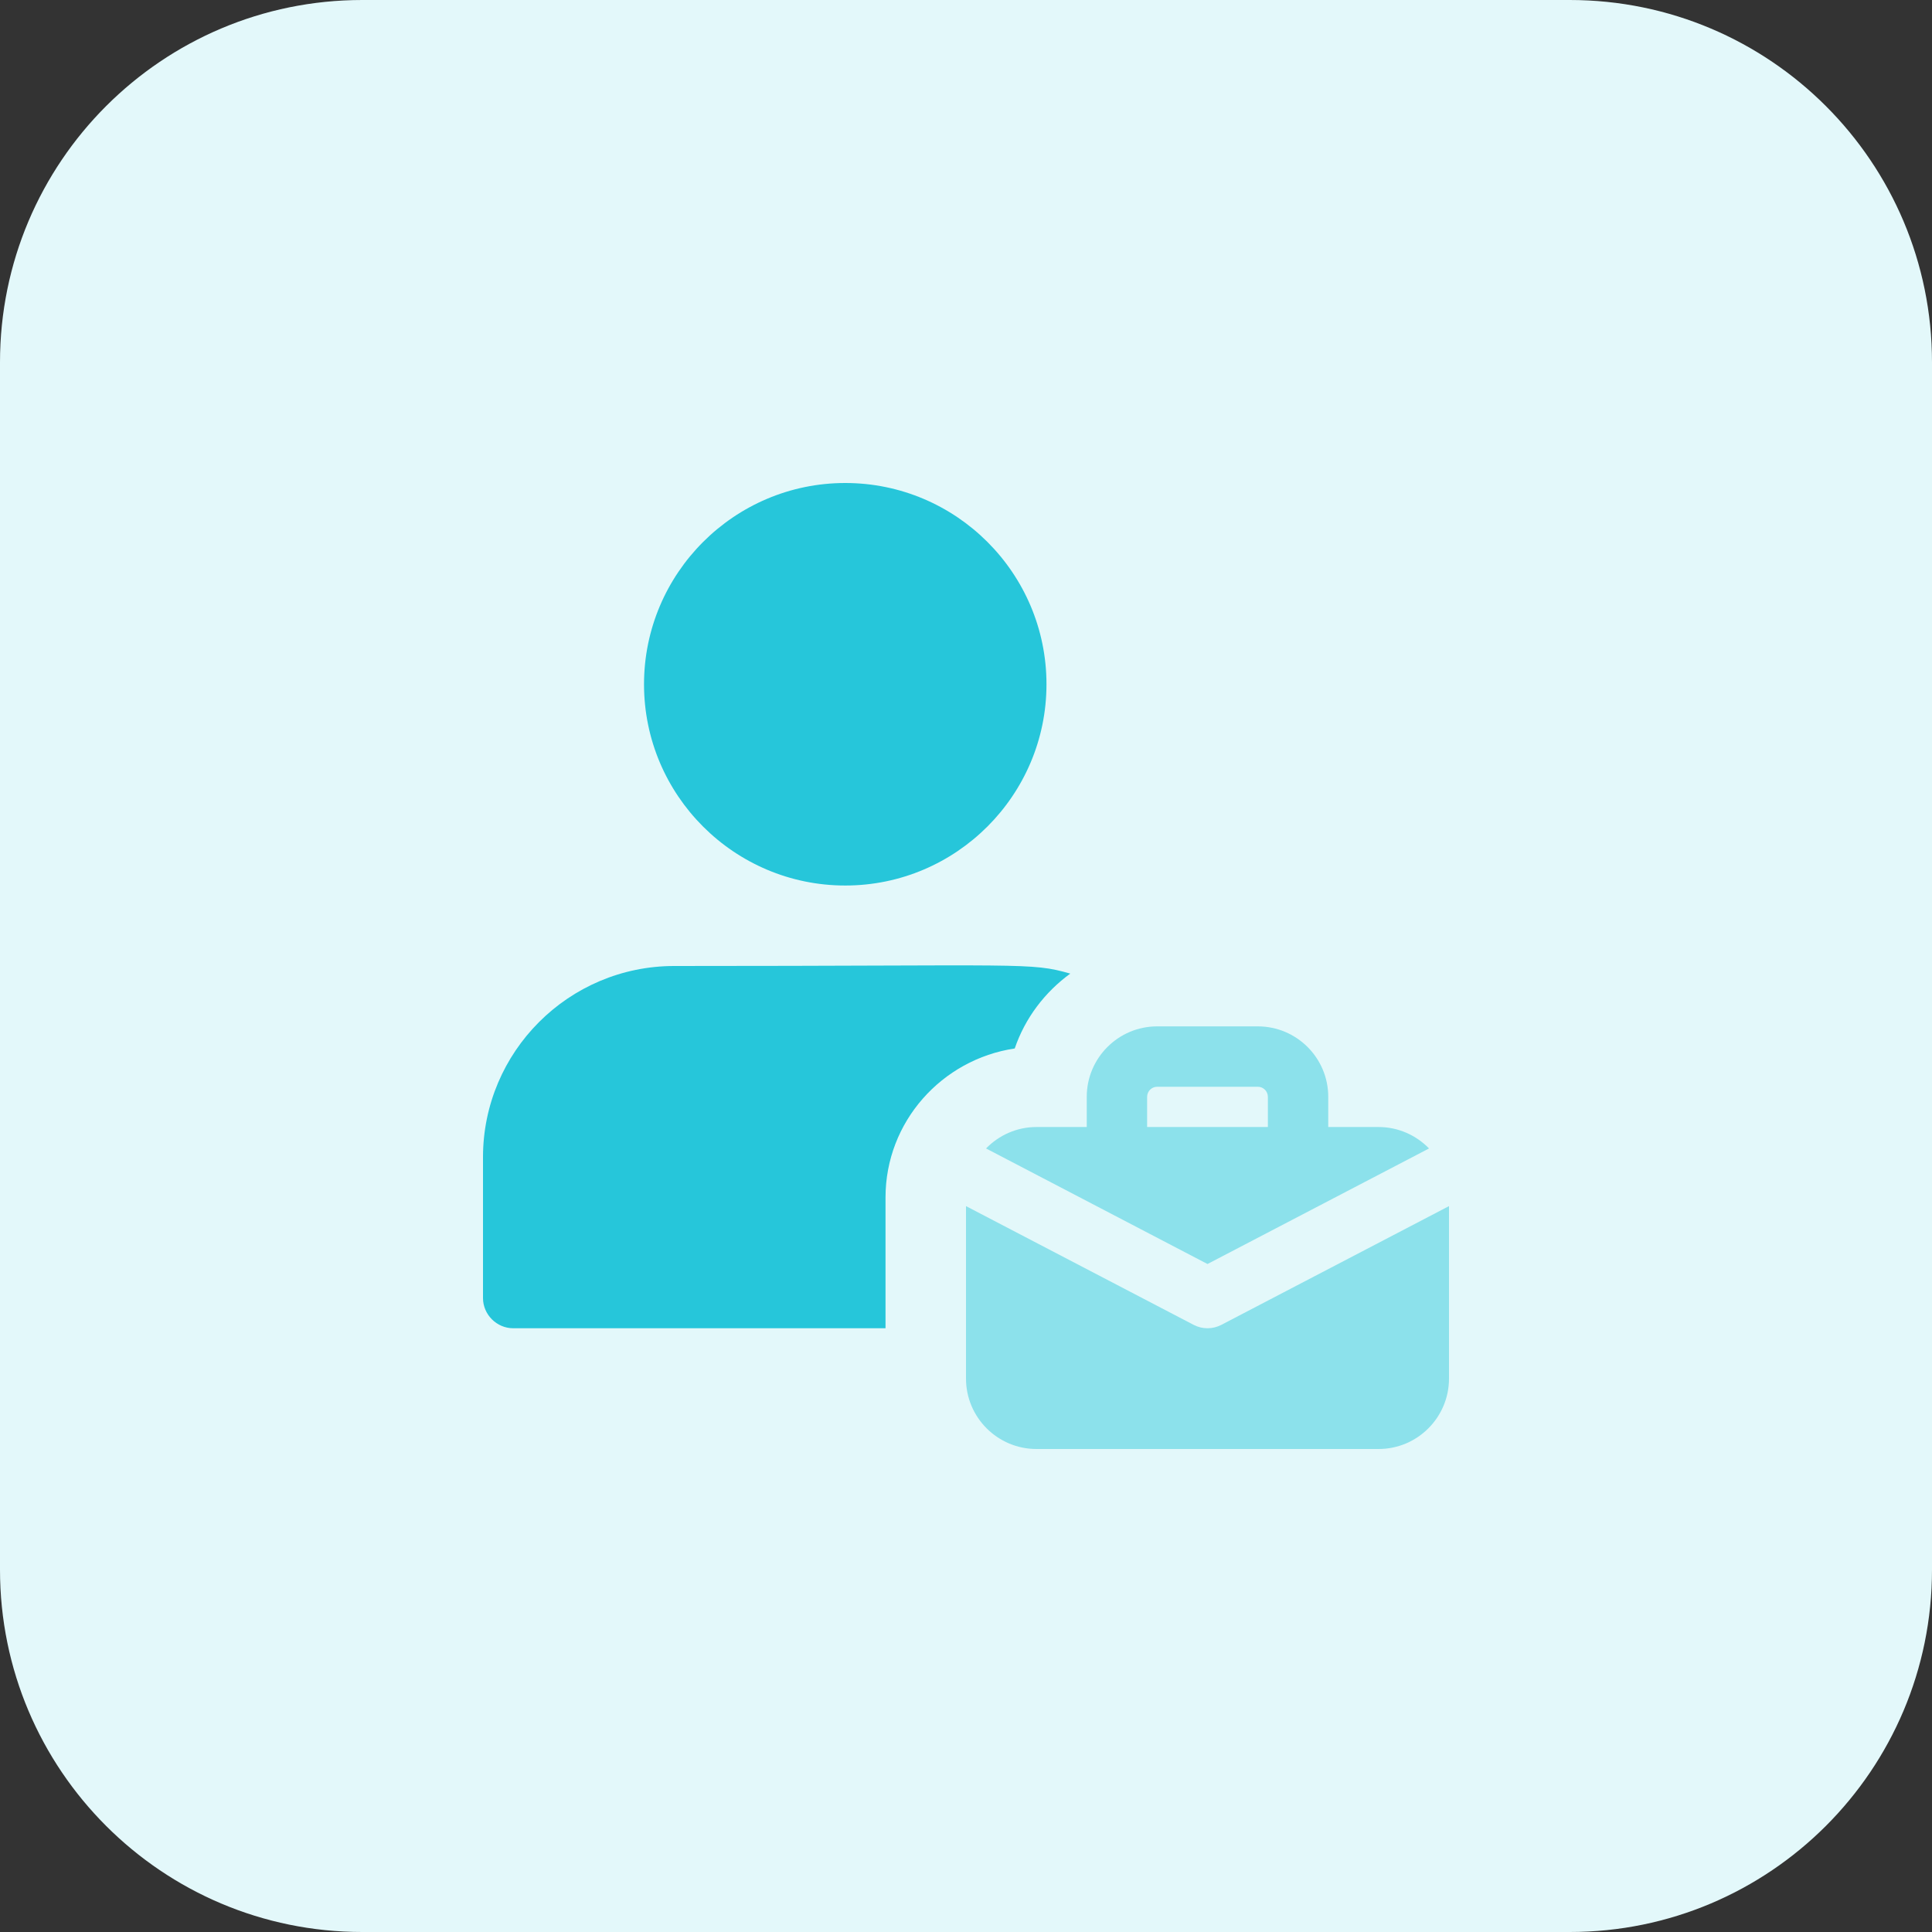 <svg width="64" height="64" viewBox="0 0 64 64" fill="none" xmlns="http://www.w3.org/2000/svg">
<rect x="0" y="0" width="64" height="64" fill="#333333" stroke="none"/>
<path d="M52 64H12C5.372 64 0 58.628 0 52V12C0 5.372 5.372 0 12 0H52C58.628 0 64 5.372 64 12V52C64 58.628 58.628 64 52 64Z" fill="#E3F8FA"/>
<path d="M45.666 37.334H44V36.334C44 35.046 42.954 34 41.666 34H38.332C37.046 34 36 35.046 36 36.334V37.334H34.334C33.678 37.334 33.088 37.608 32.664 38.044L40 41.872L47.338 38.044C46.914 37.608 46.322 37.334 45.666 37.334ZM38 37.334V36.334C38 36.15 38.15 36 38.334 36H41.668C41.85 36 42 36.15 42 36.334V37.334H38Z" fill="#8CE1EB"/>
<path d="M40.462 43.886C40.172 44.038 39.826 44.038 39.538 43.886L32 39.954V45.666C32 46.954 33.046 48 34.334 48H45.668C46.954 48 48 46.954 48 45.666V39.954L40.462 43.886Z" fill="#8CE1EB"/>
<path d="M28 29.334C24.324 29.334 21.334 26.344 21.334 22.668C21.334 18.992 24.324 16 28 16C31.676 16 34.666 18.99 34.666 22.666C34.666 26.342 31.676 29.334 28 29.334Z" fill="#26C6DA"/>
<path d="M22.334 32C18.84 32 16 34.84 16 38.334V43C16 43.546 16.454 44 17 44H29.334V39.666C29.334 37.16 31.2 35.092 33.614 34.732C33.96 33.718 34.614 32.866 35.454 32.252C34.12 31.872 34.048 32 22.334 32Z" fill="#26C6DA"/>
</svg>
